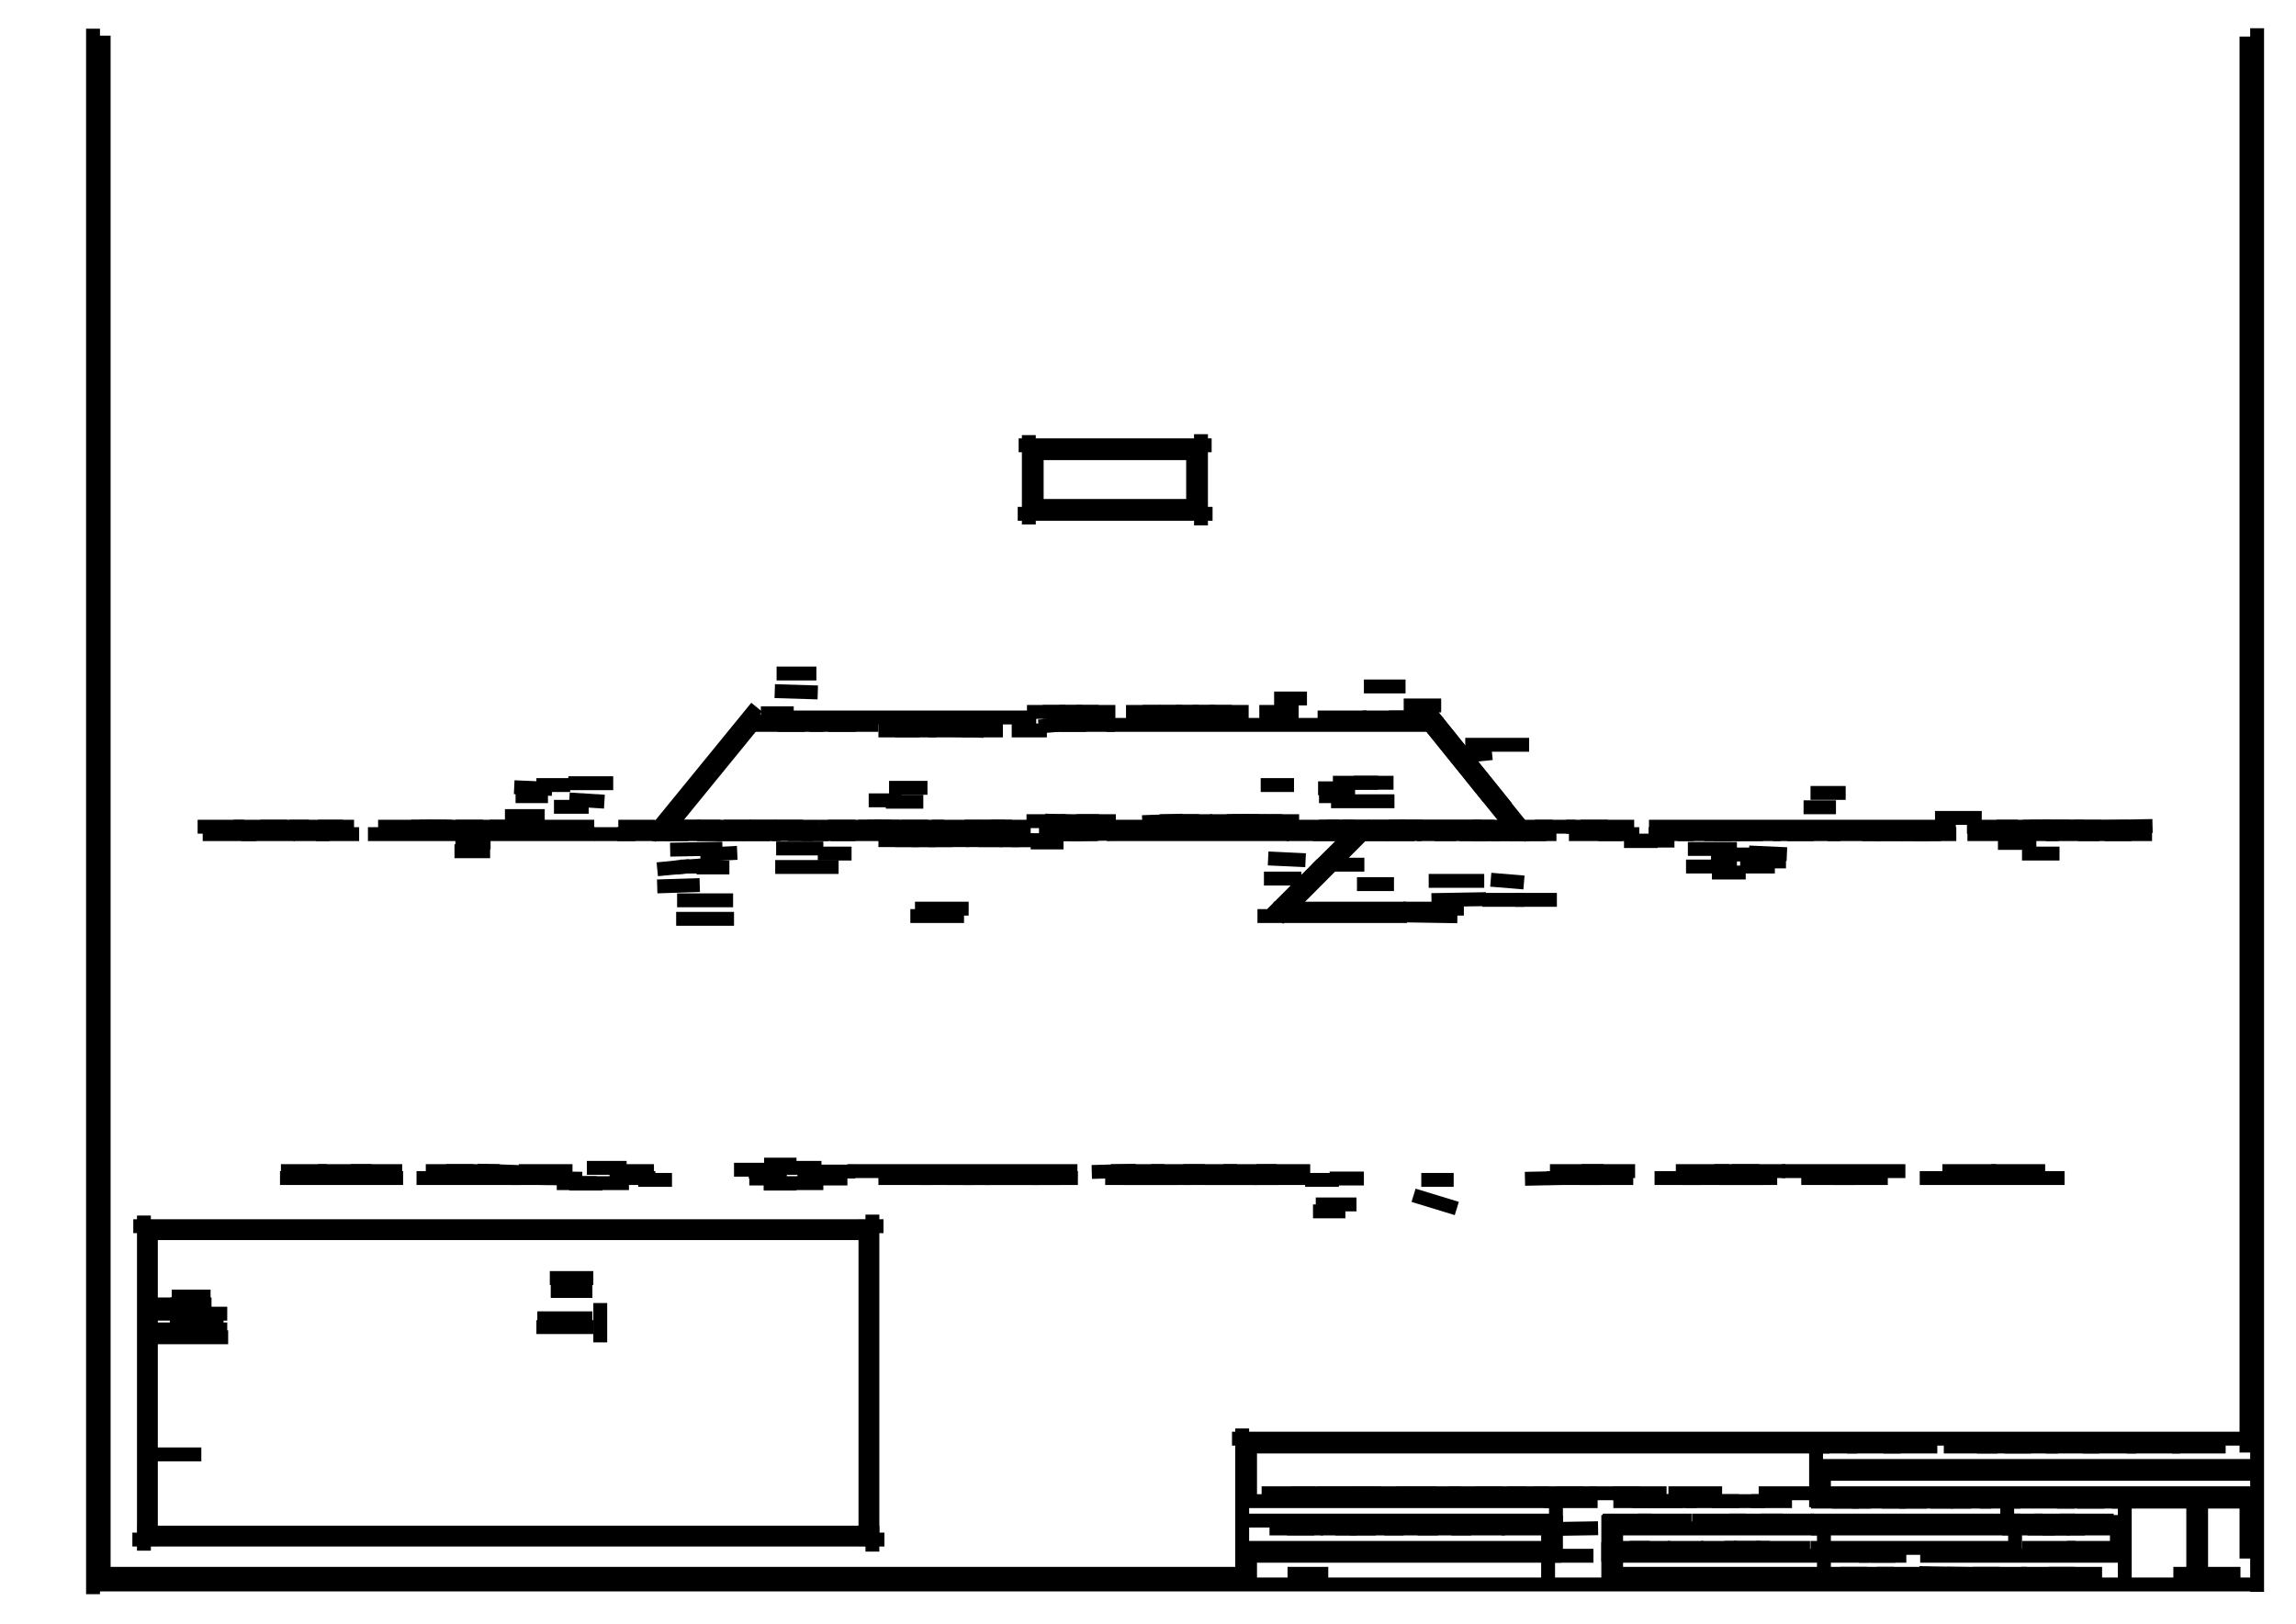 <svg width="4961" height="3508" xmlns="http://www.w3.org/2000/svg"><line x1="188.0" y1="3423.0" x2="4891.0" y2="3423.0" stroke="black" stroke-width="30" />
<line x1="795.0" y1="1802.0" x2="1286.0" y2="1802.0" stroke="black" stroke-width="30" />
<line x1="3463.0" y1="3400.0" x2="3954.0" y2="3400.0" stroke="black" stroke-width="30" />
<line x1="4877.0" y1="3439.0" x2="4877.0" y2="61.0" stroke="black" stroke-width="30" />
<line x1="4854.0" y1="3138.0" x2="4854.0" y2="79.0" stroke="black" stroke-width="30" />
<line x1="201.0" y1="3444.0" x2="201.0" y2="62.0" stroke="black" stroke-width="30" />
<line x1="224.0" y1="3429.0" x2="224.0" y2="77.0" stroke="black" stroke-width="30" />
<line x1="1125.0" y1="1786.0" x2="1284.0" y2="1786.0" stroke="black" stroke-width="30" />
<line x1="3850.0" y1="2530.0" x2="4117.0" y2="2530.0" stroke="black" stroke-width="30" />
<line x1="2673.0" y1="3125.0" x2="3953.0" y2="3125.0" stroke="black" stroke-width="30" />
<line x1="3912.0" y1="3226.0" x2="4884.0" y2="3226.0" stroke="black" stroke-width="30" />
<line x1="900.0" y1="2545.0" x2="1125.0" y2="2545.0" stroke="black" stroke-width="30" />
<line x1="4149.0" y1="3361.0" x2="4603.0" y2="3361.0" stroke="black" stroke-width="30" />
<line x1="298.0" y1="2664.0" x2="1899.0" y2="2664.0" stroke="black" stroke-width="30" />
<line x1="2662.0" y1="3108.0" x2="4883.0" y2="3108.0" stroke="black" stroke-width="30" />
<line x1="3464.0" y1="3302.0" x2="3953.0" y2="3302.0" stroke="black" stroke-width="30" />
<line x1="2672.0" y1="3344.0" x2="3375.0" y2="3344.0" stroke="black" stroke-width="30" />
<line x1="297.0" y1="3311.0" x2="1900.0" y2="3311.0" stroke="black" stroke-width="30" />
<line x1="288.0" y1="2649.0" x2="1909.0" y2="2649.0" stroke="black" stroke-width="30" />
<line x1="2672.0" y1="3285.0" x2="3375.0" y2="3285.0" stroke="black" stroke-width="30" />
<line x1="286.0" y1="3326.0" x2="1911.0" y2="3326.0" stroke="black" stroke-width="30" />
<line x1="2673.0" y1="3243.0" x2="3374.0" y2="3243.0" stroke="black" stroke-width="30" />
<line x1="4563.0" y1="3244.0" x2="4768.0" y2="3244.0" stroke="black" stroke-width="30" />
<line x1="3913.0" y1="3184.0" x2="4883.0" y2="3184.0" stroke="black" stroke-width="30" />
<line x1="2391.0" y1="1566.0" x2="3119.0" y2="1566.0" stroke="black" stroke-width="30" />
<line x1="3563.0" y1="1786.0" x2="4226.0" y2="1786.0" stroke="black" stroke-width="30" />
<line x1="3912.0" y1="3167.0" x2="4884.0" y2="3167.0" stroke="black" stroke-width="30" />
<line x1="1668.0" y1="1550.0" x2="2239.0" y2="1550.0" stroke="black" stroke-width="30" />
<line x1="311.0" y1="3350.0" x2="311.0" y2="2626.0" stroke="black" stroke-width="30" />
<line x1="1870.0" y1="3340.0" x2="1870.0" y2="2635.0" stroke="black" stroke-width="30" />
<line x1="1885.0" y1="3352.0" x2="1885.0" y2="2624.0" stroke="black" stroke-width="30" />
<line x1="326.0" y1="3340.0" x2="326.0" y2="2636.0" stroke="black" stroke-width="30" />
<line x1="4148.0" y1="2545.0" x2="4461.0" y2="2545.0" stroke="black" stroke-width="30" />
<line x1="2717.0" y1="1979.0" x2="3040.0" y2="1979.0" stroke="black" stroke-width="30" />
<line x1="195.0" y1="3400.0" x2="2714.0" y2="3400.0" stroke="black" stroke-width="30" />
<line x1="1831.0" y1="2530.0" x2="2328.0" y2="2530.0" stroke="black" stroke-width="30" />
<line x1="2219.0" y1="1538.0" x2="2302.0" y2="1538.0" stroke="black" stroke-width="30" />
<line x1="2199.0" y1="1110.0" x2="2620.0" y2="1110.0" stroke="black" stroke-width="30" />
<line x1="2684.0" y1="3429.0" x2="2684.0" y2="3086.0" stroke="black" stroke-width="30" />
<line x1="2211.0" y1="1093.0" x2="2608.0" y2="1093.0" stroke="black" stroke-width="30" />
<line x1="2614.0" y1="1774.0" x2="2699.0" y2="1774.0" stroke="black" stroke-width="30" />
<line x1="2201.0" y1="962.0" x2="2618.0" y2="962.0" stroke="black" stroke-width="30" />
<line x1="2391.0" y1="1802.0" x2="2785.0" y2="1802.0" stroke="black" stroke-width="30" />
<line x1="3032.0" y1="1963.0" x2="3163.0" y2="1963.0" stroke="black" stroke-width="30" />
<line x1="1898.0" y1="1815.0" x2="1986.0" y2="1815.0" stroke="black" stroke-width="30" />
<line x1="2212.0" y1="979.0" x2="2607.0" y2="979.0" stroke="black" stroke-width="30" />
<line x1="1934.0" y1="1578.0" x2="2023.0" y2="1578.0" stroke="black" stroke-width="30" />
<line x1="1405.09" y1="1809.29" x2="1634.922" y2="1527.72" stroke="black" stroke-width="30" />
<line x1="4052.0" y1="1802.0" x2="4168.0" y2="1802.0" stroke="black" stroke-width="30" />
<line x1="2541.0" y1="1538.0" x2="2626.0" y2="1538.0" stroke="black" stroke-width="30" />
<line x1="2506.0" y1="1774.0" x2="2591.0" y2="1774.0" stroke="black" stroke-width="30" />
<line x1="2701.0" y1="3429.0" x2="2701.0" y2="3333.0" stroke="black" stroke-width="30" />
<line x1="605.0" y1="2545.0" x2="871.0" y2="2545.0" stroke="black" stroke-width="30" />
<line x1="3025.0" y1="1786.0" x2="3141.0" y2="1786.0" stroke="black" stroke-width="30" />
<line x1="3087.144" y1="1563.666" x2="3284.856" y2="1808.334" stroke="black" stroke-width="30" />
<line x1="3941.0" y1="3255.0" x2="3941.0" y2="3156.0" stroke="black" stroke-width="30" />
<line x1="2253.0" y1="1538.0" x2="2338.0" y2="1538.0" stroke="black" stroke-width="30" />
<line x1="1732.0" y1="1802.0" x2="1848.0" y2="1802.0" stroke="black" stroke-width="30" />
<line x1="3089.157" y1="1539.656" x2="3306.843" y2="1809.344" stroke="black" stroke-width="30" />
<line x1="2715.0" y1="2530.0" x2="2831.0" y2="2530.0" stroke="black" stroke-width="30" />
<line x1="2661.0" y1="1774.0" x2="2735.0" y2="1774.0" stroke="black" stroke-width="30" />
<line x1="1428.078" y1="1808.28" x2="1643.922" y2="1543.7" stroke="black" stroke-width="30" />
<line x1="1723.0" y1="2531.0" x2="1848.0" y2="2531.0" stroke="black" stroke-width="30" />
<line x1="2900.0" y1="1786.0" x2="3016.0" y2="1786.0" stroke="black" stroke-width="30" />
<line x1="4728.0" y1="3244.0" x2="4883.0" y2="3244.0" stroke="black" stroke-width="30" />
<line x1="3924.0" y1="3256.0" x2="3924.0" y2="3096.0" stroke="black" stroke-width="30" />
<line x1="1934.0" y1="1815.0" x2="2022.0" y2="1815.0" stroke="black" stroke-width="30" />
<line x1="2726.0" y1="3226.0" x2="2842.0" y2="3226.0" stroke="black" stroke-width="30" />
<line x1="2843.787" y1="1879.213" x2="2941.213" y2="1782.787" stroke="black" stroke-width="30" />
<line x1="2078.0" y1="1578.0" x2="2167.0" y2="1578.0" stroke="black" stroke-width="30" />
<line x1="521.0" y1="1802.0" x2="637.0" y2="1802.0" stroke="black" stroke-width="30" />
<line x1="1725.0" y1="2546.0" x2="1831.0" y2="2546.0" stroke="black" stroke-width="30" />
<line x1="505.0" y1="1786.0" x2="621.0" y2="1786.0" stroke="black" stroke-width="30" />
<line x1="4482.0" y1="1786.0" x2="4598.0" y2="1786.0" stroke="black" stroke-width="30" />
<line x1="2686.0" y1="1774.0" x2="2771.0" y2="1774.0" stroke="black" stroke-width="30" />
<line x1="1890.0" y1="1786.0" x2="2006.0" y2="1786.0" stroke="black" stroke-width="30" />
<line x1="3415.0" y1="1786.0" x2="3531.0" y2="1786.0" stroke="black" stroke-width="30" />
<line x1="2577.0" y1="1538.0" x2="2662.0" y2="1538.0" stroke="black" stroke-width="30" />
<line x1="1334.0" y1="1802.0" x2="1449.0" y2="1802.0" stroke="black" stroke-width="30" />
<line x1="4197.0" y1="2530.0" x2="4313.0" y2="2530.0" stroke="black" stroke-width="30" />
<line x1="3464.0" y1="3361.0" x2="3953.0" y2="3361.0" stroke="black" stroke-width="30" />
<line x1="1506.0" y1="1786.0" x2="1622.0" y2="1786.0" stroke="black" stroke-width="30" />
<line x1="4023.0" y1="1802.0" x2="4111.0" y2="1802.0" stroke="black" stroke-width="30" />
<line x1="2847.0" y1="3226.0" x2="2963.0" y2="3226.0" stroke="black" stroke-width="30" />
<line x1="1548.0" y1="1802.0" x2="1664.0" y2="1802.0" stroke="black" stroke-width="30" />
<line x1="562.0" y1="1786.0" x2="668.0" y2="1786.0" stroke="black" stroke-width="30" />
<line x1="3643.0" y1="1872.0" x2="3753.0" y2="1872.0" stroke="black" stroke-width="30" />
<line x1="1677.0" y1="1833.0" x2="1779.0" y2="1833.0" stroke="black" stroke-width="30" />
<line x1="3913.0" y1="3302.0" x2="4366.0" y2="3302.0" stroke="black" stroke-width="30" />
<line x1="1203.0" y1="2556.0" x2="1289.0" y2="2556.0" stroke="black" stroke-width="30" />
<line x1="1898.0" y1="2545.0" x2="2014.0" y2="2545.0" stroke="black" stroke-width="30" />
<line x1="3454.0" y1="1802.0" x2="3542.0" y2="1802.0" stroke="black" stroke-width="30" />
<line x1="2245.0" y1="1802.0" x2="2339.0" y2="1802.0" stroke="black" stroke-width="30" />
<line x1="4591.0" y1="3429.0" x2="4591.0" y2="3216.0" stroke="black" stroke-width="30" />
<line x1="2290.0" y1="1774.0" x2="2375.0" y2="1774.0" stroke="black" stroke-width="30" />
<line x1="2761.787" y1="1985.213" x2="2953.213" y2="1792.787" stroke="black" stroke-width="30" />
<line x1="2752.0" y1="1963.0" x2="3038.0" y2="1963.0" stroke="black" stroke-width="30" />
<line x1="4756.0" y1="3429.0" x2="4756.0" y2="3216.0" stroke="black" stroke-width="30" />
<line x1="2223.0" y1="1133.0" x2="2223.0" y2="940.0" stroke="black" stroke-width="30" />
<line x1="928.0" y1="1786.0" x2="1044.0" y2="1786.0" stroke="black" stroke-width="30" />
<line x1="3264.0" y1="1802.0" x2="3341.0" y2="1802.0" stroke="black" stroke-width="30" />
<line x1="3413.0" y1="2545.0" x2="3529.0" y2="2545.0" stroke="black" stroke-width="30" />
<line x1="4466.0" y1="3302.0" x2="4582.0" y2="3302.0" stroke="black" stroke-width="30" />
<line x1="3417.0" y1="2530.0" x2="3533.0" y2="2530.0" stroke="black" stroke-width="30" />
<line x1="3345.0" y1="3373.0" x2="3345.0" y2="3273.0" stroke="black" stroke-width="30" />
<line x1="4314.0" y1="1786.0" x2="4430.0" y2="1786.0" stroke="black" stroke-width="30" />
<line x1="1651.0" y1="2516.0" x2="1721.0" y2="2516.0" stroke="black" stroke-width="30" />
<line x1="3274.0" y1="1944.0" x2="3364.0" y2="1944.0" stroke="black" stroke-width="30" />
<line x1="1970.0" y1="1815.0" x2="2058.0" y2="1815.0" stroke="black" stroke-width="30" />
<line x1="2325.0" y1="1538.0" x2="2410.0" y2="1538.0" stroke="black" stroke-width="30" />
<line x1="2789.0" y1="1786.0" x2="2894.0" y2="1786.0" stroke="black" stroke-width="30" />
<line x1="2128.0" y1="2545.0" x2="2244.0" y2="2545.0" stroke="black" stroke-width="30" />
<line x1="4739.0" y1="3430.0" x2="4739.0" y2="3215.0" stroke="black" stroke-width="30" />
<line x1="3625.0" y1="1802.0" x2="3741.0" y2="1802.0" stroke="black" stroke-width="30" />
<line x1="1988.0" y1="2545.0" x2="2104.0" y2="2545.0" stroke="black" stroke-width="30" />
<line x1="3475.0" y1="3374.0" x2="3475.0" y2="3273.0" stroke="black" stroke-width="30" />
<line x1="4574.0" y1="3374.0" x2="4574.0" y2="3273.0" stroke="black" stroke-width="30" />
<line x1="2595.0" y1="1135.0" x2="2595.0" y2="938.0" stroke="black" stroke-width="30" />
<line x1="3634.0" y1="2545.0" x2="3750.0" y2="2545.0" stroke="black" stroke-width="30" />
<line x1="2940.0" y1="1802.0" x2="3056.0" y2="1802.0" stroke="black" stroke-width="30" />
<line x1="2186.0" y1="1578.0" x2="2262.0" y2="1578.0" stroke="black" stroke-width="30" />
<line x1="2709.0" y1="2545.0" x2="2825.0" y2="2545.0" stroke="black" stroke-width="30" />
<line x1="2240.0" y1="1122.0" x2="2240.0" y2="951.0" stroke="black" stroke-width="30" />
<line x1="3941.0" y1="3429.0" x2="3941.0" y2="3333.0" stroke="black" stroke-width="30" />
<line x1="2876.0" y1="1731.0" x2="3013.0" y2="1731.0" stroke="black" stroke-width="30" />
<line x1="3342.0" y1="2545.0" x2="3458.0" y2="2545.0" stroke="black" stroke-width="30" />
<line x1="1417.0" y1="1786.0" x2="1512.0" y2="1786.0" stroke="black" stroke-width="30" />
<line x1="4326.0" y1="3244.0" x2="4483.0" y2="3244.0" stroke="black" stroke-width="30" />
<line x1="2701.0" y1="3255.0" x2="2701.0" y2="3097.0" stroke="black" stroke-width="30" />
<line x1="3621.0" y1="2530.0" x2="3737.0" y2="2530.0" stroke="black" stroke-width="30" />
<line x1="3647.0" y1="1834.0" x2="3753.0" y2="1834.0" stroke="black" stroke-width="30" />
<line x1="3153.0" y1="1802.0" x2="3241.0" y2="1802.0" stroke="black" stroke-width="30" />
<line x1="1619.0" y1="1786.0" x2="1735.0" y2="1786.0" stroke="black" stroke-width="30" />
<line x1="2578.0" y1="1122.0" x2="2578.0" y2="950.0" stroke="black" stroke-width="30" />
<line x1="4135.0" y1="1802.0" x2="4227.0" y2="1802.0" stroke="black" stroke-width="30" />
<line x1="3130.0" y1="3226.0" x2="3246.0" y2="3226.0" stroke="black" stroke-width="30" />
<line x1="2428.0" y1="2545.0" x2="2544.0" y2="2545.0" stroke="black" stroke-width="30" />
<line x1="2944.0" y1="1550.0" x2="3060.0" y2="1550.0" stroke="black" stroke-width="30" />
<line x1="4443.0" y1="1786.0" x2="4541.0" y2="1786.0" stroke="black" stroke-width="30" />
<line x1="3913.0" y1="3244.0" x2="4017.0" y2="3244.0" stroke="black" stroke-width="30" />
<line x1="3257.0" y1="1786.0" x2="3355.0" y2="1786.0" stroke="black" stroke-width="30" />
<line x1="2141.0" y1="1786.0" x2="2227.0" y2="1786.0" stroke="black" stroke-width="30" />
<line x1="2087.0" y1="1815.0" x2="2166.0" y2="1815.0" stroke="black" stroke-width="30" />
<line x1="817.0" y1="1786.0" x2="933.0" y2="1786.0" stroke="black" stroke-width="30" />
<line x1="1443.0" y1="1802.0" x2="1559.0" y2="1802.0" stroke="black" stroke-width="30" />
<line x1="1564.0" y1="1786.0" x2="1678.0" y2="1786.0" stroke="black" stroke-width="30" />
<line x1="3642.0" y1="3243.0" x2="3758.0" y2="3243.0" stroke="black" stroke-width="30" />
<line x1="4326.0" y1="3302.0" x2="4440.0" y2="3302.0" stroke="black" stroke-width="30" />
<line x1="3244.0" y1="3302.0" x2="3360.0" y2="3302.0" stroke="black" stroke-width="30" />
<line x1="3492.0" y1="3373.0" x2="3492.0" y2="3274.0" stroke="black" stroke-width="30" />
<line x1="1789.0" y1="1786.0" x2="1905.0" y2="1786.0" stroke="black" stroke-width="30" />
<line x1="2006.0" y1="1578.0" x2="2095.0" y2="1578.0" stroke="black" stroke-width="30" />
<line x1="687.0" y1="2530.0" x2="803.0" y2="2530.0" stroke="black" stroke-width="30" />
<line x1="1470.0" y1="1872.0" x2="1548.0" y2="1872.0" stroke="black" stroke-width="30" />
<line x1="3087.0" y1="1903.0" x2="3207.0" y2="1903.0" stroke="black" stroke-width="30" />
<line x1="3362.0" y1="3314.0" x2="3362.0" y2="3215.0" stroke="black" stroke-width="30" />
<line x1="2848.0" y1="1703.0" x2="2928.0" y2="1703.0" stroke="black" stroke-width="30" />
<line x1="4337.0" y1="3315.0" x2="4337.0" y2="3215.0" stroke="black" stroke-width="30" />
<line x1="3084.0" y1="1786.0" x2="3200.0" y2="1786.0" stroke="black" stroke-width="30" />
<line x1="2485.0" y1="2545.0" x2="2574.0" y2="2545.0" stroke="black" stroke-width="30" />
<line x1="3949.0" y1="1802.0" x2="4065.0" y2="1802.0" stroke="black" stroke-width="30" />
<line x1="3333.004" y1="3303.5" x2="3452.996" y2="3301.5" stroke="black" stroke-width="30" />
<line x1="4488.0" y1="3244.0" x2="4603.0" y2="3244.0" stroke="black" stroke-width="30" />
<line x1="367.0" y1="2853.0" x2="483.0" y2="2853.0" stroke="black" stroke-width="30" />
<line x1="2114.0" y1="1815.0" x2="2202.0" y2="1815.0" stroke="black" stroke-width="30" />
<line x1="4002.0" y1="3244.0" x2="4118.0" y2="3244.0" stroke="black" stroke-width="30" />
<line x1="332.0" y1="2889.0" x2="493.0" y2="2889.0" stroke="black" stroke-width="30" />
<line x1="1336.0" y1="1786.0" x2="1416.0" y2="1786.0" stroke="black" stroke-width="30" />
<line x1="2218.0" y1="1774.0" x2="2303.0" y2="1774.0" stroke="black" stroke-width="30" />
<line x1="3384.0" y1="1786.0" x2="3474.0" y2="1786.0" stroke="black" stroke-width="30" />
<line x1="1619.0" y1="2546.0" x2="1699.0" y2="2546.0" stroke="black" stroke-width="30" />
<line x1="2721.0" y1="1538.0" x2="2806.0" y2="1538.0" stroke="black" stroke-width="30" />
<line x1="1139.004" y1="2544.492" x2="1257.996" y2="2546.508" stroke="black" stroke-width="30" />
<line x1="4371.0" y1="1786.0" x2="4445.0" y2="1786.0" stroke="black" stroke-width="30" />
<line x1="964.0" y1="2530.0" x2="1080.0" y2="2530.0" stroke="black" stroke-width="30" />
<line x1="2280.0" y1="1802.0" x2="2372.0" y2="1802.0" stroke="black" stroke-width="30" />
<line x1="2051.0" y1="1802.0" x2="2121.0" y2="1802.0" stroke="black" stroke-width="30" />
<line x1="4381.0" y1="3302.0" x2="4472.0" y2="3302.0" stroke="black" stroke-width="30" />
<line x1="3750.0" y1="1802.0" x2="3848.0" y2="1802.0" stroke="black" stroke-width="30" />
<line x1="4250.0" y1="1786.0" x2="4360.0" y2="1786.0" stroke="black" stroke-width="30" />
<line x1="2748.787" y1="1974.213" x2="2856.213" y2="1866.787" stroke="black" stroke-width="30" />
<line x1="4332.0" y1="1802.0" x2="4448.0" y2="1802.0" stroke="black" stroke-width="30" />
<line x1="368.0" y1="2818.0" x2="457.0" y2="2818.0" stroke="black" stroke-width="30" />
<line x1="1255.0" y1="2556.0" x2="1359.0" y2="2556.0" stroke="black" stroke-width="30" />
<line x1="2326.0" y1="1774.0" x2="2411.0" y2="1774.0" stroke="black" stroke-width="30" />
<line x1="1675.0" y1="1873.0" x2="1812.0" y2="1873.0" stroke="black" stroke-width="30" />
<line x1="335.0" y1="2872.0" x2="491.0" y2="2872.0" stroke="black" stroke-width="30" />
<line x1="2788.0" y1="3226.0" x2="2904.0" y2="3226.0" stroke="black" stroke-width="30" />
<line x1="3742.0" y1="2530.0" x2="3858.0" y2="2530.0" stroke="black" stroke-width="30" />
<line x1="2045.0" y1="2545.0" x2="2139.0" y2="2545.0" stroke="black" stroke-width="30" />
<line x1="4104.0" y1="3244.0" x2="4220.0" y2="3244.0" stroke="black" stroke-width="30" />
<line x1="1114.0" y1="1720.0" x2="1184.0" y2="1720.0" stroke="black" stroke-width="30" />
<line x1="1877.0" y1="1729.0" x2="1948.0" y2="1729.0" stroke="black" stroke-width="30" />
<line x1="3523.0" y1="1816.0" x2="3618.0" y2="1816.0" stroke="black" stroke-width="30" />
<line x1="2469.0" y1="1538.0" x2="2554.0" y2="1538.0" stroke="black" stroke-width="30" />
<line x1="1268.0" y1="2523.0" x2="1354.0" y2="2523.0" stroke="black" stroke-width="30" />
<line x1="2084.0" y1="1786.0" x2="2172.0" y2="1786.0" stroke="black" stroke-width="30" />
<line x1="3912.0" y1="3285.0" x2="4366.0" y2="3285.0" stroke="black" stroke-width="30" />
<line x1="2602.0" y1="2545.0" x2="2718.0" y2="2545.0" stroke="black" stroke-width="30" />
<line x1="4369.0" y1="1844.0" x2="4450.0" y2="1844.0" stroke="black" stroke-width="30" />
<line x1="4413.0" y1="1786.0" x2="4502.0" y2="1786.0" stroke="black" stroke-width="30" />
<line x1="2925.0" y1="1691.0" x2="3011.0" y2="1691.0" stroke="black" stroke-width="30" />
<line x1="2036.017" y1="1576.001" x2="2125.983" y2="1578.999" stroke="black" stroke-width="30" />
<line x1="3912.0" y1="3344.0" x2="4367.0" y2="3344.0" stroke="black" stroke-width="30" />
<line x1="2400.0" y1="2530.0" x2="2516.0" y2="2530.0" stroke="black" stroke-width="30" />
<line x1="1230.0" y1="2557.0" x2="1302.0" y2="2557.0" stroke="black" stroke-width="30" />
<line x1="3703.0" y1="1802.0" x2="3809.0" y2="1802.0" stroke="black" stroke-width="30" />
<line x1="4420.0" y1="1802.0" x2="4536.0" y2="1802.0" stroke="black" stroke-width="30" />
<line x1="3295.007" y1="2546.652" x2="3400.993" y2="2544.348" stroke="black" stroke-width="30" />
<line x1="4317.0" y1="1821.0" x2="4400.0" y2="1821.0" stroke="black" stroke-width="30" />
<line x1="3062.0" y1="1802.0" x2="3146.0" y2="1802.0" stroke="black" stroke-width="30" />
<line x1="2185.0" y1="2545.0" x2="2290.0" y2="2545.0" stroke="black" stroke-width="30" />
<line x1="4278.0" y1="3244.0" x2="4366.0" y2="3244.0" stroke="black" stroke-width="30" />
<line x1="3141.0" y1="1786.0" x2="3229.0" y2="1786.0" stroke="black" stroke-width="30" />
<line x1="3282.0" y1="1802.0" x2="3363.0" y2="1802.0" stroke="black" stroke-width="30" />
<line x1="1977.0" y1="1963.0" x2="2093.0" y2="1963.0" stroke="black" stroke-width="30" />
<line x1="1947.0" y1="1786.0" x2="2040.0" y2="1786.0" stroke="black" stroke-width="30" />
<line x1="2957.0" y1="1786.0" x2="3037.0" y2="1786.0" stroke="black" stroke-width="30" />
<line x1="1702.0" y1="1802.0" x2="1790.0" y2="1802.0" stroke="black" stroke-width="30" />
<line x1="1121.0" y1="2530.0" x2="1237.0" y2="2530.0" stroke="black" stroke-width="30" />
<line x1="2947.0" y1="1483.0" x2="3037.0" y2="1483.0" stroke="black" stroke-width="30" />
<line x1="1506.0" y1="1802.0" x2="1607.0" y2="1802.0" stroke="black" stroke-width="30" />
<line x1="2873.0" y1="1868.0" x2="2948.0" y2="1868.0" stroke="black" stroke-width="30" />
<line x1="2847.0" y1="1550.0" x2="2953.0" y2="1550.0" stroke="black" stroke-width="30" />
<line x1="4303.0" y1="2530.0" x2="4419.0" y2="2530.0" stroke="black" stroke-width="30" />
<line x1="2557.0" y1="2530.0" x2="2673.0" y2="2530.0" stroke="black" stroke-width="30" />
<line x1="2259.0" y1="1566.0" x2="2347.0" y2="1566.0" stroke="black" stroke-width="30" />
<line x1="607.0" y1="2530.0" x2="706.0" y2="2530.0" stroke="black" stroke-width="30" />
<line x1="3187.0" y1="3226.0" x2="3297.0" y2="3226.0" stroke="black" stroke-width="30" />
<line x1="3892.0" y1="2545.0" x2="4008.0" y2="2545.0" stroke="black" stroke-width="30" />
<line x1="4444.0" y1="3244.0" x2="4547.0" y2="3244.0" stroke="black" stroke-width="30" />
<line x1="1605.0" y1="1802.0" x2="1687.0" y2="1802.0" stroke="black" stroke-width="30" />
<line x1="2542.0" y1="1774.0" x2="2619.0" y2="1774.0" stroke="black" stroke-width="30" />
<line x1="4354.0" y1="3373.0" x2="4354.0" y2="3274.0" stroke="black" stroke-width="30" />
<line x1="3316.0" y1="1786.0" x2="3404.0" y2="1786.0" stroke="black" stroke-width="30" />
<line x1="4181.0" y1="1767.0" x2="4282.0" y2="1767.0" stroke="black" stroke-width="30" />
<line x1="3037.0" y1="1539.0" x2="3109.0" y2="1539.0" stroke="black" stroke-width="30" />
<line x1="1674.014" y1="1493.091" x2="1766.986" y2="1495.909" stroke="black" stroke-width="30" />
<line x1="1898.0" y1="1578.0" x2="1987.0" y2="1578.0" stroke="black" stroke-width="30" />
<line x1="4396.0" y1="3285.0" x2="4484.0" y2="3285.0" stroke="black" stroke-width="30" />
<line x1="1513.037" y1="1846.498" x2="1592.963" y2="1842.502" stroke="black" stroke-width="30" />
<line x1="2258.028" y1="1772.697" x2="2340.972" y2="1776.303" stroke="black" stroke-width="30" />
<line x1="1058.0" y1="1786.0" x2="1143.0" y2="1786.0" stroke="black" stroke-width="30" />
<line x1="2643.0" y1="2530.0" x2="2759.0" y2="2530.0" stroke="black" stroke-width="30" />
<line x1="3704.0" y1="2530.0" x2="3801.0" y2="2530.0" stroke="black" stroke-width="30" />
<line x1="336.0" y1="2838.0" x2="491.0" y2="2838.0" stroke="black" stroke-width="30" />
<line x1="2006.0" y1="1815.0" x2="2094.0" y2="1815.0" stroke="black" stroke-width="30" />
<line x1="2740.034" y1="1854.573" x2="2820.966" y2="1858.427" stroke="black" stroke-width="30" />
<line x1="438.0" y1="1802.0" x2="554.0" y2="1802.0" stroke="black" stroke-width="30" />
<line x1="1091.0" y1="1763.0" x2="1177.0" y2="1763.0" stroke="black" stroke-width="30" />
<line x1="1228.0" y1="1692.0" x2="1325.0" y2="1692.0" stroke="black" stroke-width="30" />
<line x1="2837.0" y1="2617.0" x2="2907.0" y2="2617.0" stroke="black" stroke-width="30" />
<line x1="2487.0" y1="2530.0" x2="2603.0" y2="2530.0" stroke="black" stroke-width="30" />
<line x1="2780.0" y1="1802.0" x2="2896.0" y2="1802.0" stroke="black" stroke-width="30" />
<line x1="634.0" y1="1802.0" x2="712.0" y2="1802.0" stroke="black" stroke-width="30" />
<line x1="3779.031" y1="1841.638" x2="3860.969" y2="1845.362" stroke="black" stroke-width="30" />
<line x1="3575.0" y1="2545.0" x2="3676.0" y2="2545.0" stroke="black" stroke-width="30" />
<line x1="1111.031" y1="1700.638" x2="1192.969" y2="1704.362" stroke="black" stroke-width="30" />
<line x1="2186.0" y1="1815.0" x2="2262.0" y2="1815.0" stroke="black" stroke-width="30" />
<line x1="982.0" y1="1839.0" x2="1059.0" y2="1839.0" stroke="black" stroke-width="30" />
<line x1="3861.0" y1="1802.0" x2="3977.0" y2="1802.0" stroke="black" stroke-width="30" />
<line x1="1230.058" y1="1727.129" x2="1305.942" y2="1731.871" stroke="black" stroke-width="30" />
<line x1="3223.0" y1="1802.0" x2="3304.0" y2="1802.0" stroke="black" stroke-width="30" />
<line x1="3072.216" y1="1543.609" x2="3215.784" y2="1722.391" stroke="black" stroke-width="30" />
<line x1="1678.0" y1="1455.0" x2="1764.0" y2="1455.0" stroke="black" stroke-width="30" />
<line x1="2650.0" y1="1774.0" x2="2720.0" y2="1774.0" stroke="black" stroke-width="30" />
<line x1="2613.0" y1="1538.0" x2="2698.0" y2="1538.0" stroke="black" stroke-width="30" />
<line x1="2921.0" y1="1802.0" x2="2999.0" y2="1802.0" stroke="black" stroke-width="30" />
<line x1="1672.0" y1="2556.0" x2="1779.0" y2="2556.0" stroke="black" stroke-width="30" />
<line x1="3081.192" y1="1528.628" x2="3254.808" y2="1744.372" stroke="black" stroke-width="30" />
<line x1="3071.0" y1="2549.0" x2="3141.0" y2="2549.0" stroke="black" stroke-width="30" />
<line x1="2082.0" y1="2545.0" x2="2187.0" y2="2545.0" stroke="black" stroke-width="30" />
<line x1="4251.0" y1="1802.0" x2="4355.0" y2="1802.0" stroke="black" stroke-width="30" />
<line x1="888.0" y1="1786.0" x2="966.0" y2="1786.0" stroke="black" stroke-width="30" />
<line x1="4696.0" y1="3400.0" x2="4768.0" y2="3400.0" stroke="black" stroke-width="30" />
<line x1="3390.0" y1="1802.0" x2="3506.0" y2="1802.0" stroke="black" stroke-width="30" />
<line x1="3182.0" y1="1786.0" x2="3260.0" y2="1786.0" stroke="black" stroke-width="30" />
<line x1="1190.0" y1="2789.0" x2="1280.0" y2="2789.0" stroke="black" stroke-width="30" />
<line x1="1921.0" y1="1702.0" x2="2004.0" y2="1702.0" stroke="black" stroke-width="30" />
<line x1="3963.0" y1="2545.0" x2="4079.0" y2="2545.0" stroke="black" stroke-width="30" />
<line x1="3603.0" y1="3344.0" x2="3681.0" y2="3344.0" stroke="black" stroke-width="30" />
<line x1="3752.0" y1="2545.0" x2="3840.0" y2="2545.0" stroke="black" stroke-width="30" />
<line x1="2113.0" y1="1786.0" x2="2187.0" y2="1786.0" stroke="black" stroke-width="30" />
<line x1="4066.0" y1="3244.0" x2="4163.0" y2="3244.0" stroke="black" stroke-width="30" />
<line x1="1420.015" y1="1914.937" x2="1511.985" y2="1912.063" stroke="black" stroke-width="30" />
<line x1="3941.0" y1="3373.0" x2="3941.0" y2="3274.0" stroke="black" stroke-width="30" />
<line x1="3203.0" y1="1944.0" x2="3293.0" y2="1944.0" stroke="black" stroke-width="30" />
<line x1="1690.0" y1="2523.0" x2="1775.0" y2="2523.0" stroke="black" stroke-width="30" />
<line x1="1285.0" y1="1802.0" x2="1373.0" y2="1802.0" stroke="black" stroke-width="30" />
<line x1="1795.0" y1="1802.0" x2="1900.0" y2="1802.0" stroke="black" stroke-width="30" />
<line x1="1463.0" y1="1945.0" x2="1584.0" y2="1945.0" stroke="black" stroke-width="30" />
<line x1="984.0" y1="1820.0" x2="1060.0" y2="1820.0" stroke="black" stroke-width="30" />
<line x1="2853.0" y1="3302.0" x2="2931.0" y2="3302.0" stroke="black" stroke-width="30" />
<line x1="3675.0" y1="3344.0" x2="3753.0" y2="3344.0" stroke="black" stroke-width="30" />
<line x1="625.0" y1="1786.0" x2="741.0" y2="1786.0" stroke="black" stroke-width="30" />
<line x1="3349.0" y1="2530.0" x2="3465.0" y2="2530.0" stroke="black" stroke-width="30" />
<line x1="2781.0" y1="3302.0" x2="2859.0" y2="3302.0" stroke="black" stroke-width="30" />
<line x1="1618.0" y1="2531.0" x2="1700.0" y2="2531.0" stroke="black" stroke-width="30" />
<line x1="3539.0" y1="3285.0" x2="3655.0" y2="3285.0" stroke="black" stroke-width="30" />
<line x1="1644.0" y1="1541.0" x2="1715.0" y2="1541.0" stroke="black" stroke-width="30" />
<line x1="3682.0" y1="1802.0" x2="3760.0" y2="1802.0" stroke="black" stroke-width="30" />
<line x1="907.0" y1="1786.0" x2="977.0" y2="1786.0" stroke="black" stroke-width="30" />
<line x1="4147.004" y1="3398.492" x2="4265.996" y2="3400.508" stroke="black" stroke-width="30" />
<line x1="371.0" y1="2801.0" x2="455.0" y2="2801.0" stroke="black" stroke-width="30" />
<line x1="1197.0" y1="1743.0" x2="1272.0" y2="1743.0" stroke="black" stroke-width="30" />
<line x1="4017.0" y1="3361.0" x2="4095.0" y2="3361.0" stroke="black" stroke-width="30" />
<line x1="2991.0" y1="3302.0" x2="3107.0" y2="3302.0" stroke="black" stroke-width="30" />
<line x1="1420.149" y1="1877.985" x2="1489.851" y2="1871.015" stroke="black" stroke-width="30" />
<line x1="1461.0" y1="1985.0" x2="1586.0" y2="1985.0" stroke="black" stroke-width="30" />
<line x1="4041.0" y1="3361.0" x2="4119.0" y2="3361.0" stroke="black" stroke-width="30" />
<line x1="2867.0" y1="1786.0" x2="2959.0" y2="1786.0" stroke="black" stroke-width="30" />
<line x1="2388.0" y1="2545.0" x2="2487.0" y2="2545.0" stroke="black" stroke-width="30" />
<line x1="1623.0" y1="1566.0" x2="1739.0" y2="1566.0" stroke="black" stroke-width="30" />
<line x1="985.0" y1="1786.0" x2="1100.0" y2="1786.0" stroke="black" stroke-width="30" />
<line x1="683.0" y1="1802.0" x2="776.0" y2="1802.0" stroke="black" stroke-width="30" />
<line x1="4055.0" y1="3400.0" x2="4171.0" y2="3400.0" stroke="black" stroke-width="30" />
<line x1="2293.0" y1="1566.0" x2="2409.0" y2="1566.0" stroke="black" stroke-width="30" />
<line x1="2850.0" y1="1720.0" x2="2926.0" y2="1720.0" stroke="black" stroke-width="30" />
<line x1="3715.0" y1="2545.0" x2="3811.0" y2="2545.0" stroke="black" stroke-width="30" />
<line x1="3562.0" y1="1802.0" x2="3660.0" y2="1802.0" stroke="black" stroke-width="30" />
<line x1="3463.0" y1="3285.0" x2="3569.0" y2="3285.0" stroke="black" stroke-width="30" />
<line x1="3831.0" y1="1802.0" x2="3919.0" y2="1802.0" stroke="black" stroke-width="30" />
<line x1="3166.0" y1="1609.0" x2="3304.0" y2="1609.0" stroke="black" stroke-width="30" />
<line x1="2724.0" y1="1696.0" x2="2796.0" y2="1696.0" stroke="black" stroke-width="30" />
<line x1="4451.0" y1="3285.0" x2="4567.0" y2="3285.0" stroke="black" stroke-width="30" />
<line x1="1469.0" y1="1786.0" x2="1557.0" y2="1786.0" stroke="black" stroke-width="30" />
<line x1="4490.0" y1="1802.0" x2="4606.0" y2="1802.0" stroke="black" stroke-width="30" />
<line x1="2904.0" y1="3226.0" x2="2984.0" y2="3226.0" stroke="black" stroke-width="30" />
<line x1="2313.005" y1="1802.526" x2="2429.995" y2="1800.474" stroke="black" stroke-width="30" />
<line x1="3099.0" y1="1802.0" x2="3212.0" y2="1802.0" stroke="black" stroke-width="30" />
<line x1="2468.021" y1="1776.11" x2="2554.979" y2="1772.89" stroke="black" stroke-width="30" />
<line x1="2732.0" y1="1774.0" x2="2807.0" y2="1774.0" stroke="black" stroke-width="30" />
<line x1="1914.0" y1="1732.0" x2="1995.0" y2="1732.0" stroke="black" stroke-width="30" />
<line x1="1409.0" y1="1802.0" x2="1487.0" y2="1802.0" stroke="black" stroke-width="30" />
<line x1="2673.0" y1="3361.0" x2="3374.0" y2="3361.0" stroke="black" stroke-width="30" />
<line x1="4466.0" y1="3344.0" x2="4582.0" y2="3344.0" stroke="black" stroke-width="30" />
<line x1="3221.104" y1="1900.509" x2="3292.896" y2="1906.491" stroke="black" stroke-width="30" />
<line x1="3782.0" y1="1861.0" x2="3859.0" y2="1861.0" stroke="black" stroke-width="30" />
<line x1="3258.0" y1="3226.0" x2="3346.0" y2="3226.0" stroke="black" stroke-width="30" />
<line x1="4367.0" y1="3400.0" x2="4483.0" y2="3400.0" stroke="black" stroke-width="30" />
<line x1="3063.0" y1="3302.0" x2="3179.0" y2="3302.0" stroke="black" stroke-width="30" />
<line x1="2843.0" y1="2602.0" x2="2931.0" y2="2602.0" stroke="black" stroke-width="30" />
<line x1="3136.0" y1="3302.0" x2="3252.0" y2="3302.0" stroke="black" stroke-width="30" />
<line x1="4263.0" y1="3400.0" x2="4379.0" y2="3400.0" stroke="black" stroke-width="30" />
<line x1="2837.0" y1="1802.0" x2="2922.0" y2="1802.0" stroke="black" stroke-width="30" />
<line x1="1790.0" y1="1566.0" x2="1898.0" y2="1566.0" stroke="black" stroke-width="30" />
<line x1="3976.0" y1="3400.0" x2="4092.0" y2="3400.0" stroke="black" stroke-width="30" />
<line x1="3577.0" y1="3243.0" x2="3665.0" y2="3243.0" stroke="black" stroke-width="30" />
<line x1="3336.0" y1="3243.0" x2="3452.0" y2="3243.0" stroke="black" stroke-width="30" />
<line x1="1456.104" y1="1874.491" x2="1527.896" y2="1868.509" stroke="black" stroke-width="30" />
<line x1="3362.0" y1="3226.0" x2="3450.0" y2="3226.0" stroke="black" stroke-width="30" />
<line x1="2659.0" y1="2545.0" x2="2761.0" y2="2545.0" stroke="black" stroke-width="30" />
<line x1="1317.0" y1="2545.0" x2="1416.0" y2="2545.0" stroke="black" stroke-width="30" />
<line x1="3726.0" y1="3344.0" x2="3804.0" y2="3344.0" stroke="black" stroke-width="30" />
<line x1="1448.005" y1="1835.566" x2="1560.995" y2="1833.434" stroke="black" stroke-width="30" />
<line x1="4547.0" y1="1802.0" x2="4650.0" y2="1802.0" stroke="black" stroke-width="30" />
<line x1="1650.0" y1="2557.0" x2="1721.0" y2="2557.0" stroke="black" stroke-width="30" />
<line x1="2505.0" y1="1538.0" x2="2590.0" y2="1538.0" stroke="black" stroke-width="30" />
<line x1="3656.0" y1="3285.0" x2="3772.0" y2="3285.0" stroke="black" stroke-width="30" />
<line x1="3001.0" y1="1786.0" x2="3073.0" y2="1786.0" stroke="black" stroke-width="30" />
<line x1="1676.0" y1="1786.0" x2="1772.0" y2="1786.0" stroke="black" stroke-width="30" />
<line x1="3697.0" y1="1846.0" x2="3782.0" y2="1846.0" stroke="black" stroke-width="30" />
<line x1="2820.0" y1="2549.0" x2="2893.0" y2="2549.0" stroke="black" stroke-width="30" />
<line x1="3477.0" y1="3344.0" x2="3565.0" y2="3344.0" stroke="black" stroke-width="30" />
<line x1="4325.0" y1="3285.0" x2="4413.0" y2="3285.0" stroke="black" stroke-width="30" />
<line x1="1668.0" y1="1802.0" x2="1757.0" y2="1802.0" stroke="black" stroke-width="30" />
<line x1="2873.0" y1="2546.0" x2="2947.0" y2="2546.0" stroke="black" stroke-width="30" />
<line x1="1749.0" y1="1566.0" x2="1849.0" y2="1566.0" stroke="black" stroke-width="30" />
<line x1="2731.0" y1="1898.0" x2="2812.0" y2="1898.0" stroke="black" stroke-width="30" />
<line x1="3784.0" y1="3243.0" x2="3872.0" y2="3243.0" stroke="black" stroke-width="30" />
<line x1="3760.0" y1="1872.0" x2="3835.0" y2="1872.0" stroke="black" stroke-width="30" />
<line x1="1188.0" y1="2761.0" x2="1282.0" y2="2761.0" stroke="black" stroke-width="30" />
<line x1="920.0" y1="2530.0" x2="1023.0" y2="2530.0" stroke="black" stroke-width="30" />
<line x1="3334.0" y1="3361.0" x2="3443.0" y2="3361.0" stroke="black" stroke-width="30" />
<line x1="332.0" y1="2818.0" x2="421.0" y2="2818.0" stroke="black" stroke-width="30" />
<line x1="2359.012" y1="2531.857" x2="2453.988" y2="2529.143" stroke="black" stroke-width="30" />
<line x1="2244.104" y1="1569.491" x2="2315.896" y2="1563.509" stroke="black" stroke-width="30" />
<line x1="3016.0" y1="3226.0" x2="3104.0" y2="3226.0" stroke="black" stroke-width="30" />
<line x1="2782.0" y1="3400.0" x2="2870.0" y2="3400.0" stroke="black" stroke-width="30" />
<line x1="4215.0" y1="3244.0" x2="4303.0" y2="3244.0" stroke="black" stroke-width="30" />
<line x1="2753.0" y1="1509.0" x2="2824.0" y2="1509.0" stroke="black" stroke-width="30" />
<line x1="3951.0" y1="3361.0" x2="4039.0" y2="3361.0" stroke="black" stroke-width="30" />
<line x1="4426.0" y1="3400.0" x2="4542.0" y2="3400.0" stroke="black" stroke-width="30" />
<line x1="1680.0" y1="1566.0" x2="1779.0" y2="1566.0" stroke="black" stroke-width="30" />
<line x1="3737.0" y1="3285.0" x2="3853.0" y2="3285.0" stroke="black" stroke-width="30" />
<line x1="3746.0" y1="3344.0" x2="3824.0" y2="3344.0" stroke="black" stroke-width="30" />
<line x1="2227.0" y1="1820.0" x2="2298.0" y2="1820.0" stroke="black" stroke-width="30" />
<line x1="4763.0" y1="3400.0" x2="4841.0" y2="3400.0" stroke="black" stroke-width="30" />
<line x1="3014.0" y1="1786.0" x2="3084.0" y2="1786.0" stroke="black" stroke-width="30" />
<line x1="4595.0" y1="3125.0" x2="4711.0" y2="3125.0" stroke="black" stroke-width="30" />
<line x1="2231.0" y1="2545.0" x2="2329.0" y2="2545.0" stroke="black" stroke-width="30" />
<line x1="1106.0" y1="2545.0" x2="1187.0" y2="2545.0" stroke="black" stroke-width="30" />
<line x1="3485.0" y1="3226.0" x2="3601.0" y2="3226.0" stroke="black" stroke-width="30" />
<line x1="2289.0" y1="1538.0" x2="2374.0" y2="1538.0" stroke="black" stroke-width="30" />
<line x1="3001.0" y1="1550.0" x2="3080.0" y2="1550.0" stroke="black" stroke-width="30" />
<line x1="3934.0" y1="3400.0" x2="4035.0" y2="3400.0" stroke="black" stroke-width="30" />
<line x1="2932.0" y1="1910.0" x2="3012.0" y2="1910.0" stroke="black" stroke-width="30" />
<line x1="3475.0" y1="3430.0" x2="3475.0" y2="3332.0" stroke="black" stroke-width="30" />
<line x1="2850.0" y1="1786.0" x2="2926.0" y2="1786.0" stroke="black" stroke-width="30" />
<line x1="4331.0" y1="3125.0" x2="4447.0" y2="3125.0" stroke="black" stroke-width="30" />
<line x1="1325.0" y1="2530.0" x2="1413.0" y2="2530.0" stroke="black" stroke-width="30" />
<line x1="4420.0" y1="3125.0" x2="4536.0" y2="3125.0" stroke="black" stroke-width="30" />
<line x1="2917.0" y1="3302.0" x2="3033.0" y2="3302.0" stroke="black" stroke-width="30" />
<line x1="3182.0" y1="1802.0" x2="3269.0" y2="1802.0" stroke="black" stroke-width="30" />
<line x1="2885.0" y1="3302.0" x2="2973.0" y2="3302.0" stroke="black" stroke-width="30" />
<line x1="3699.0" y1="3243.0" x2="3813.0" y2="3243.0" stroke="black" stroke-width="30" />
<line x1="1159.0" y1="2867.0" x2="1282.0" y2="2867.0" stroke="black" stroke-width="30" />
<line x1="3897.0" y1="1744.0" x2="3967.0" y2="1744.0" stroke="black" stroke-width="30" />
<line x1="2558.0" y1="2545.0" x2="2661.0" y2="2545.0" stroke="black" stroke-width="30" />
<line x1="3699.0" y1="1885.0" x2="3772.0" y2="1885.0" stroke="black" stroke-width="30" />
<line x1="4539.006" y1="1786.577" x2="4650.994" y2="1784.423" stroke="black" stroke-width="30" />
<line x1="4070.0" y1="3125.0" x2="4186.0" y2="3125.0" stroke="black" stroke-width="30" />
<line x1="2743.0" y1="3302.0" x2="2840.0" y2="3302.0" stroke="black" stroke-width="30" />
<line x1="1967.0" y1="1979.0" x2="2083.0" y2="1979.0" stroke="black" stroke-width="30" />
<line x1="2997.0" y1="1802.0" x2="3072.0" y2="1802.0" stroke="black" stroke-width="30" />
<line x1="2410.0" y1="1786.0" x2="2487.0" y2="1786.0" stroke="black" stroke-width="30" />
<line x1="687.0" y1="1786.0" x2="765.0" y2="1786.0" stroke="black" stroke-width="30" />
<line x1="3912.0" y1="1713.0" x2="3988.0" y2="1713.0" stroke="black" stroke-width="30" />
<line x1="1032.017" y1="2529.001" x2="1121.983" y2="2531.999" stroke="black" stroke-width="30" />
<line x1="3154.149" y1="1633.985" x2="3223.851" y2="1627.015" stroke="black" stroke-width="30" />
<line x1="4854.0" y1="3251.0" x2="4854.0" y2="3367.0" stroke="black" stroke-width="30" />
<line x1="3800.0" y1="3226.0" x2="3916.0" y2="3226.0" stroke="black" stroke-width="30" />
<line x1="1161.0" y1="2848.0" x2="1280.0" y2="2848.0" stroke="black" stroke-width="30" />
<line x1="1379.0" y1="2549.0" x2="1452.0" y2="2549.0" stroke="black" stroke-width="30" />
<line x1="1855.0" y1="1786.0" x2="1925.0" y2="1786.0" stroke="black" stroke-width="30" />
<line x1="4413.0" y1="3302.0" x2="4505.0" y2="3302.0" stroke="black" stroke-width="30" />
<line x1="2014.0" y1="1786.0" x2="2114.0" y2="1786.0" stroke="black" stroke-width="30" />
<line x1="4200.0" y1="3125.0" x2="4316.0" y2="3125.0" stroke="black" stroke-width="30" />
<line x1="4369.0" y1="3344.0" x2="4485.0" y2="3344.0" stroke="black" stroke-width="30" />
<line x1="3958.0" y1="3244.0" x2="4043.0" y2="3244.0" stroke="black" stroke-width="30" />
<line x1="3804.0" y1="3285.0" x2="3920.0" y2="3285.0" stroke="black" stroke-width="30" />
<line x1="3509.0" y1="1817.0" x2="3582.0" y2="1817.0" stroke="black" stroke-width="30" />
<line x1="2433.0" y1="1538.0" x2="2507.0" y2="1538.0" stroke="black" stroke-width="30" />
<line x1="2160.0" y1="1815.0" x2="2230.0" y2="1815.0" stroke="black" stroke-width="30" />
<line x1="3521.0" y1="3344.0" x2="3609.0" y2="3344.0" stroke="black" stroke-width="30" />
<line x1="4693.0" y1="3125.0" x2="4809.0" y2="3125.0" stroke="black" stroke-width="30" />
<line x1="3345.0" y1="3430.0" x2="3345.0" y2="3332.0" stroke="black" stroke-width="30" />
<line x1="3312.0" y1="3226.0" x2="3421.0" y2="3226.0" stroke="black" stroke-width="30" />
<line x1="4207.0" y1="3400.0" x2="4321.0" y2="3400.0" stroke="black" stroke-width="30" />
<line x1="4500.0" y1="3125.0" x2="4616.0" y2="3125.0" stroke="black" stroke-width="30" />
<line x1="3045.0" y1="3226.0" x2="3156.0" y2="3226.0" stroke="black" stroke-width="30" />
<line x1="4171.0" y1="3244.0" x2="4259.0" y2="3244.0" stroke="black" stroke-width="30" />
<line x1="427.0" y1="1786.0" x2="527.0" y2="1786.0" stroke="black" stroke-width="30" />
<line x1="1505.0" y1="1874.0" x2="1576.0" y2="1874.0" stroke="black" stroke-width="30" />
<line x1="3605.0" y1="3226.0" x2="3721.0" y2="3226.0" stroke="black" stroke-width="30" />
<line x1="4386.0" y1="1786.0" x2="4472.0" y2="1786.0" stroke="black" stroke-width="30" />
<line x1="3492.0" y1="3429.0" x2="3492.0" y2="3333.0" stroke="black" stroke-width="30" />
<line x1="3991.0" y1="3125.0" x2="4107.0" y2="3125.0" stroke="black" stroke-width="30" />
<line x1="1767.0" y1="1844.0" x2="1840.0" y2="1844.0" stroke="black" stroke-width="30" />
<line x1="3795.0" y1="3344.0" x2="3911.0" y2="3344.0" stroke="black" stroke-width="30" />
<line x1="3054.309" y1="2582.233" x2="3147.691" y2="2610.767" stroke="black" stroke-width="30" />
<line x1="3913.0" y1="3125.0" x2="4013.0" y2="3125.0" stroke="black" stroke-width="30" />
<line x1="3528.0" y1="3243.0" x2="3636.0" y2="3243.0" stroke="black" stroke-width="30" />
<line x1="3033.0" y1="1524.0" x2="3114.0" y2="1524.0" stroke="black" stroke-width="30" />
<line x1="1159.0" y1="1696.0" x2="1232.0" y2="1696.0" stroke="black" stroke-width="30" />
<line x1="1586.0" y1="2527.0" x2="1659.0" y2="2527.0" stroke="black" stroke-width="30" />
<line x1="3486.0" y1="3243.0" x2="3587.0" y2="3243.0" stroke="black" stroke-width="30" />
<line x1="1772.0" y1="1786.0" x2="1848.0" y2="1786.0" stroke="black" stroke-width="30" />
<line x1="1875.0" y1="1786.0" x2="1945.0" y2="1786.0" stroke="black" stroke-width="30" />
<line x1="4272.0" y1="3125.0" x2="4388.0" y2="3125.0" stroke="black" stroke-width="30" />
<line x1="2880.0" y1="1691.0" x2="2978.0" y2="1691.0" stroke="black" stroke-width="30" />
<line x1="4109.0" y1="1802.0" x2="4194.0" y2="1802.0" stroke="black" stroke-width="30" />
<line x1="3362.0" y1="3373.0" x2="3362.0" y2="3274.0" stroke="black" stroke-width="30" />
<line x1="3093.004" y1="1944.517" x2="3210.996" y2="1942.483" stroke="black" stroke-width="30" />
<line x1="2932.0" y1="3226.0" x2="3048.0" y2="3226.0" stroke="black" stroke-width="30" />
<line x1="3028.004" y1="1977.508" x2="3148.996" y2="1979.492" stroke="black" stroke-width="30" />
<line x1="3435.0" y1="3226.0" x2="3544.0" y2="3226.0" stroke="black" stroke-width="30" />
<line x1="758.0" y1="2530.0" x2="869.0" y2="2530.0" stroke="black" stroke-width="30" />
<line x1="1297.0" y1="2900.0" x2="1297.0" y2="2815.0" stroke="black" stroke-width="30" />
<line x1="335.0" y1="3142.0" x2="435.0" y2="3142.0" stroke="black" stroke-width="30" />
</svg>
